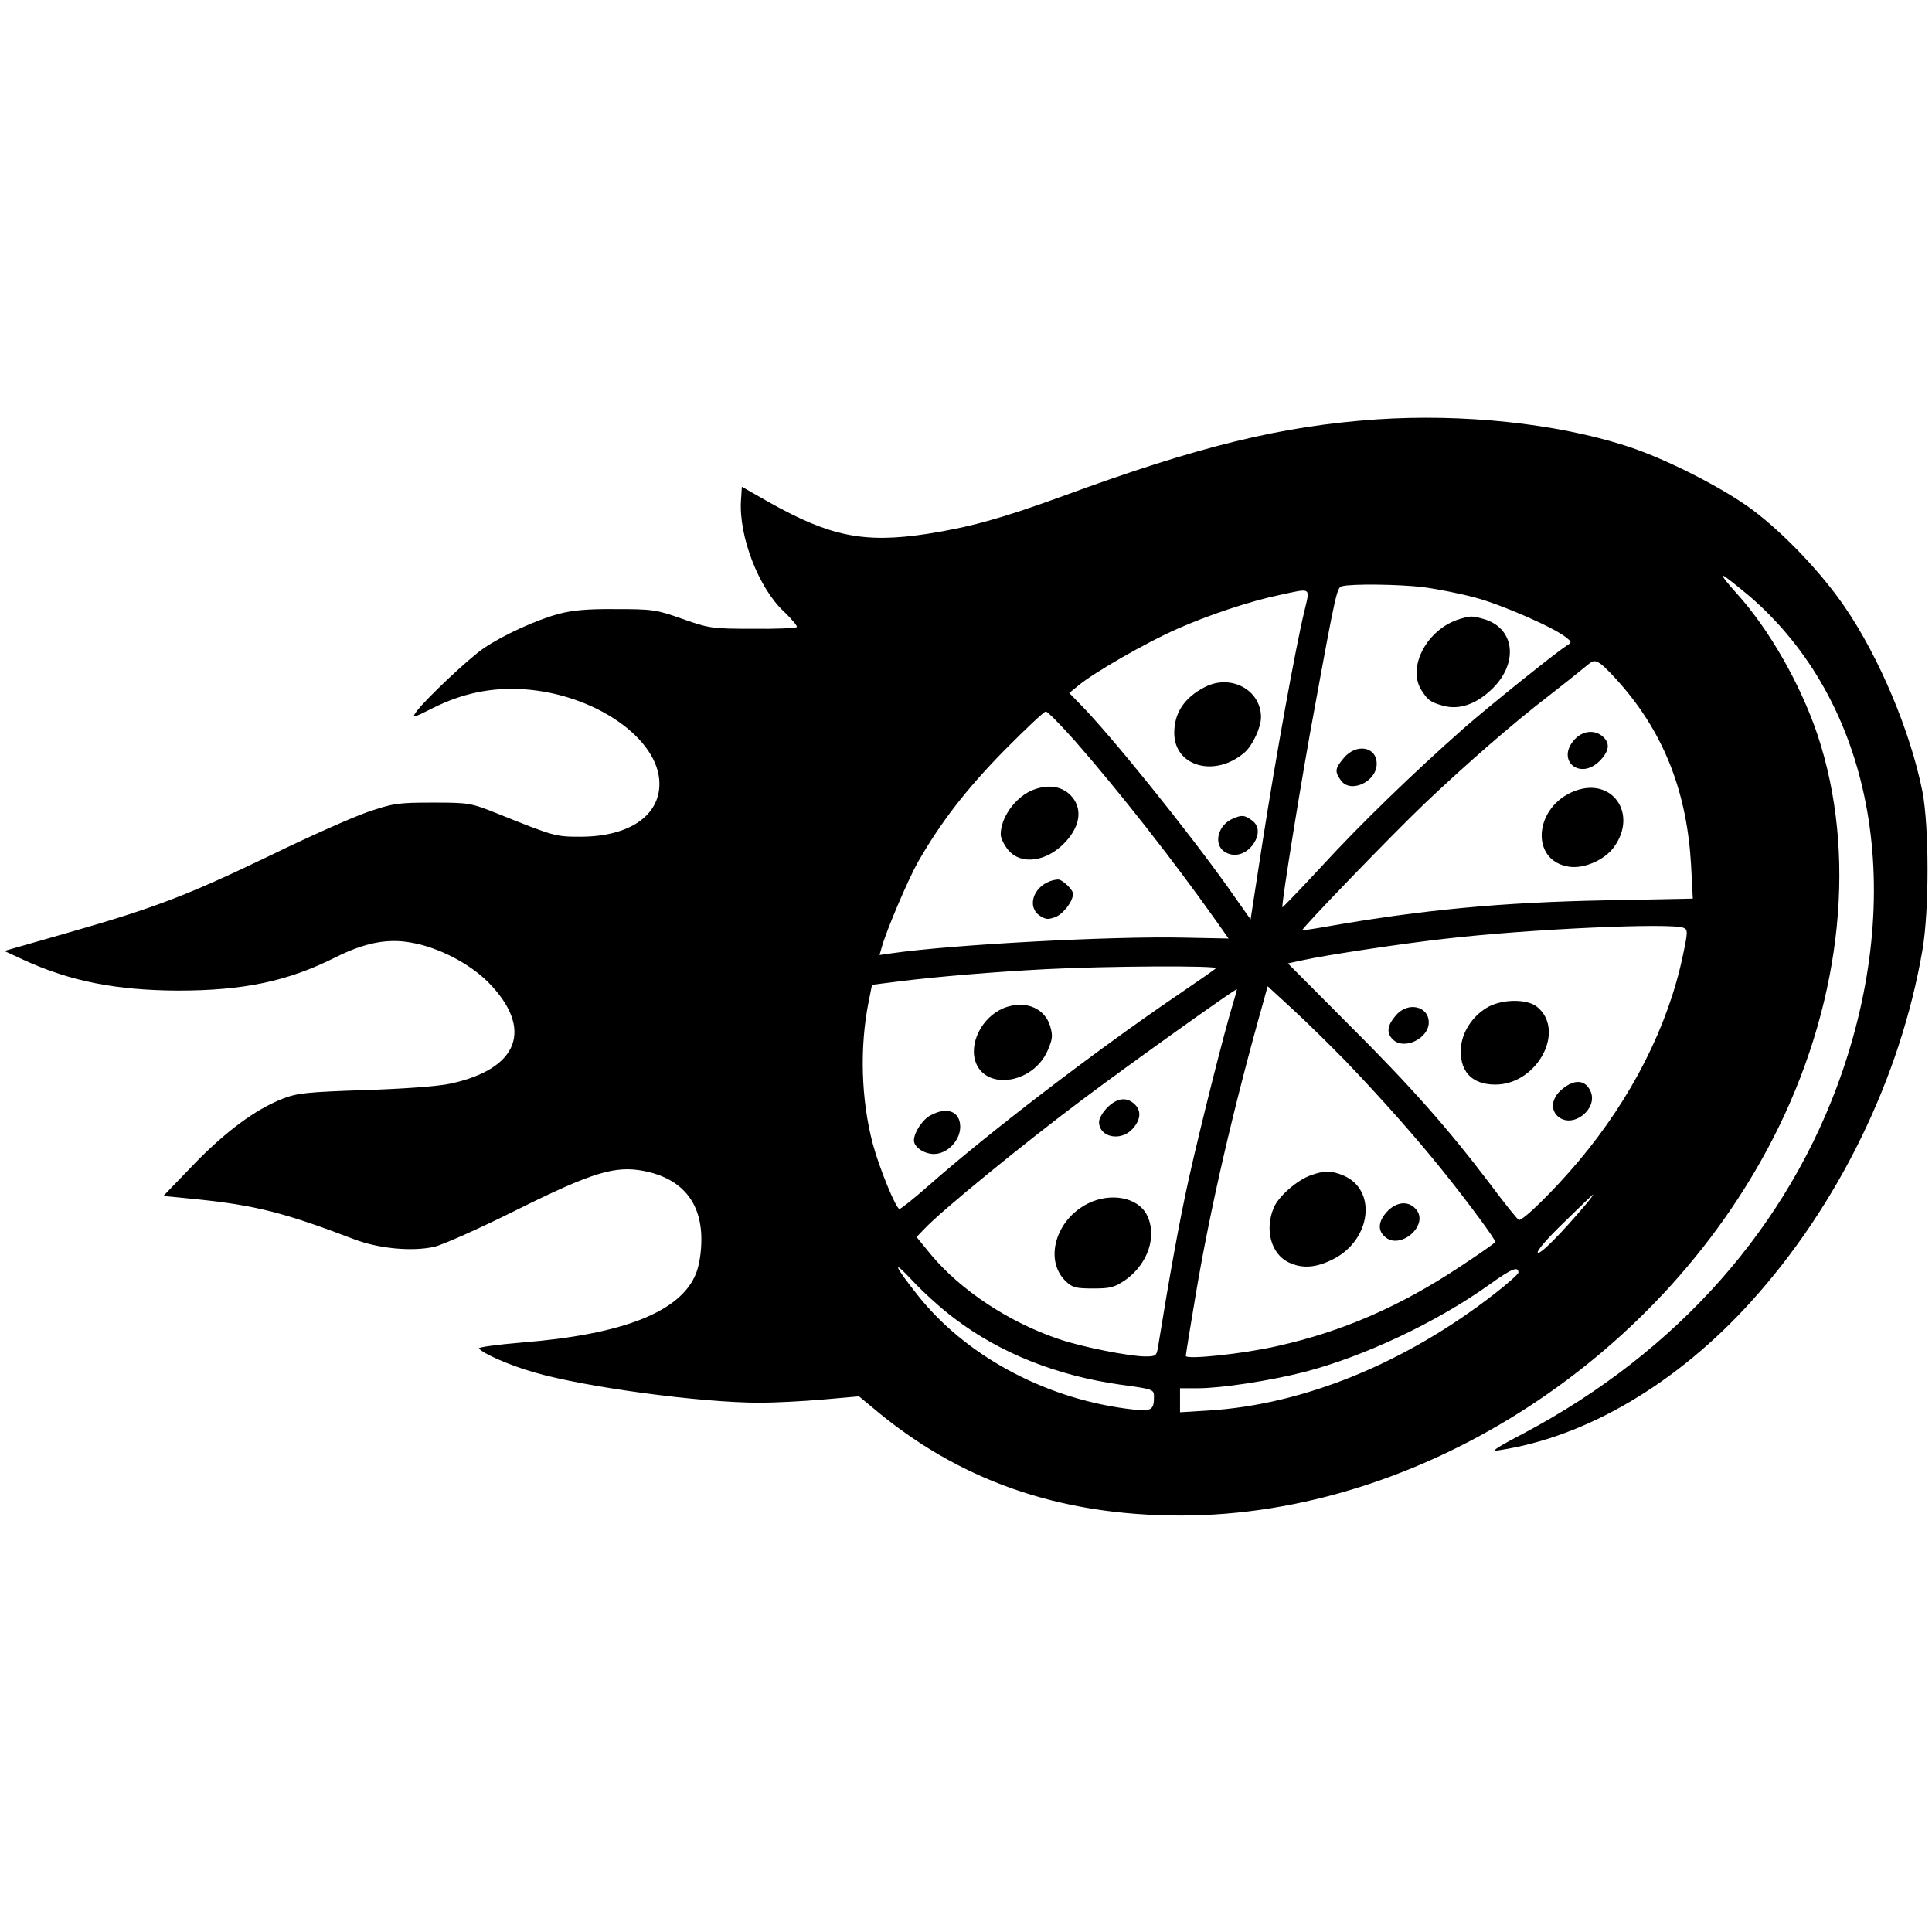 <?xml version="1.0" standalone="no"?>
<!DOCTYPE svg PUBLIC "-//W3C//DTD SVG 20010904//EN"
 "http://www.w3.org/TR/2001/REC-SVG-20010904/DTD/svg10.dtd">
<svg version="1.0" xmlns="http://www.w3.org/2000/svg"
 width="668pt" height="668pt" viewBox="0 0 668 668"
 preserveAspectRatio="xMidYMid meet">
<g transform="translate(0,668) scale(0.1,-0.1)"
fill="#000000" stroke="none">
<path d="M4760 5230 c-329 -23 -611 -91 -1090 -267 -209 -76 -318 -106 -465
-129 -217 -33 -335 -9 -545 109 l-95 54 -3 -47 c-8 -124 61 -303 148 -384 28
-27 48 -51 45 -54 -4 -4 -73 -7 -153 -6 -141 0 -151 2 -242 34 -90 32 -103 34
-230 34 -99 1 -152 -4 -200 -17 -77 -21 -191 -73 -257 -118 -52 -35 -203 -178
-233 -219 -17 -24 -15 -24 55 11 102 52 206 73 314 66 247 -16 471 -171 471
-327 0 -111 -105 -182 -270 -183 -89 0 -91 0 -290 80 -93 37 -98 38 -225 38
-121 0 -137 -3 -225 -33 -52 -18 -205 -86 -340 -152 -285 -137 -395 -179 -695
-265 l-220 -63 67 -31 c161 -74 321 -105 533 -106 227 0 380 32 545 115 100
50 179 66 261 51 94 -16 200 -71 265 -135 161 -162 109 -302 -130 -353 -42 -9
-164 -18 -296 -22 -199 -7 -232 -10 -283 -30 -94 -37 -197 -113 -308 -228
l-104 -108 120 -12 c200 -21 299 -46 540 -138 84 -32 199 -43 276 -26 30 7
158 64 284 127 264 131 342 155 443 135 129 -26 197 -107 197 -236 0 -44 -7
-88 -18 -117 -52 -133 -251 -212 -604 -240 -83 -7 -149 -16 -147 -20 11 -17
106 -59 191 -83 174 -51 575 -105 780 -105 51 0 149 5 218 11 l125 11 46 -38
c297 -252 644 -374 1066 -374 833 0 1682 552 2069 1345 220 452 269 947 133
1355 -59 175 -167 364 -279 488 -31 34 -53 62 -48 62 5 0 46 -33 93 -72 420
-363 543 -996 319 -1646 -183 -530 -568 -965 -1101 -1248 -101 -53 -116 -64
-83 -58 301 46 614 231 869 513 302 334 517 774 593 1216 24 140 23 428 0 548
-41 207 -150 466 -269 639 -80 117 -207 251 -317 334 -101 76 -307 181 -441
223 -240 77 -560 111 -860 91z m160 -580 c47 -6 128 -22 180 -36 91 -24 274
-104 315 -138 20 -16 20 -17 1 -29 -38 -24 -273 -213 -356 -286 -171 -151
-358 -332 -489 -475 -74 -80 -136 -144 -137 -143 -5 4 69 464 112 692 73 400
77 414 94 418 31 9 198 7 280 -3z m-411 -87 c-30 -125 -97 -496 -143 -790
l-42 -272 -79 112 c-141 198 -410 532 -514 636 l-34 35 32 26 c52 44 237 150
340 195 110 49 255 97 356 118 112 24 105 29 84 -60z m1101 -256 c147 -172
223 -371 237 -618 l6 -116 -304 -6 c-356 -7 -627 -32 -964 -91 -44 -8 -81 -13
-82 -12 -5 4 310 330 422 437 142 135 307 279 431 374 49 38 104 82 122 97 31
26 34 27 56 13 13 -9 47 -44 76 -78z m-1893 -189 c153 -175 339 -412 485 -618
l46 -65 -151 3 c-250 6 -806 -24 -1014 -54 l-42 -6 8 28 c17 60 90 231 124
292 79 138 166 251 297 385 74 75 140 137 146 137 6 0 51 -46 101 -102z m2104
-646 c15 -6 15 -14 -2 -94 -51 -245 -177 -494 -361 -713 -85 -101 -194 -208
-207 -203 -4 2 -49 57 -98 123 -144 190 -271 335 -494 557 l-206 207 51 11
c81 18 348 58 491 74 291 34 783 56 826 38z m-1617 -140 c-5 -5 -67 -48 -139
-97 -278 -189 -649 -473 -855 -655 -50 -44 -95 -80 -100 -80 -12 0 -70 142
-92 224 -41 154 -46 335 -15 491 l12 60 95 12 c137 17 333 33 505 42 211 11
601 13 589 3z m447 -319 c129 -135 239 -259 335 -378 86 -107 184 -239 184
-249 0 -3 -54 -41 -121 -85 -208 -138 -408 -225 -632 -275 -117 -27 -317 -48
-317 -34 0 4 15 98 34 210 50 298 130 645 233 1010 l16 58 87 -80 c48 -44 129
-124 181 -177z m-387 200 c-31 -100 -115 -435 -154 -610 -33 -150 -65 -327
-106 -580 -5 -31 -8 -33 -44 -33 -54 0 -221 33 -299 60 -172 58 -339 168 -443
293 l-49 60 28 29 c56 60 342 294 548 448 161 121 521 378 532 380 0 0 -5 -21
-13 -47z m1222 -694 c-90 -106 -161 -178 -169 -170 -5 5 33 49 90 104 54 53
100 97 101 97 2 0 -8 -14 -22 -31z m-2184 -399 c157 -119 352 -196 568 -227
118 -16 120 -17 120 -42 0 -50 -9 -53 -100 -41 -286 39 -555 186 -718 393 -81
102 -90 127 -18 50 37 -40 103 -100 148 -133z m1948 160 c0 -5 -37 -38 -82
-73 -308 -240 -661 -384 -990 -404 l-98 -6 0 41 0 42 61 0 c82 0 250 26 368
56 208 54 458 172 640 302 78 56 101 65 101 42z"/>
<path d="M5048 4540 c-115 -34 -186 -170 -131 -250 21 -32 30 -38 72 -50 57
-16 118 6 173 61 90 90 74 209 -33 239 -39 11 -44 11 -81 0z"/>
<path d="M4646 4059 c-30 -36 -32 -46 -10 -77 33 -47 124 -5 124 57 0 60 -71
72 -114 20z"/>
<path d="M4165 4304 c-70 -36 -105 -89 -105 -158 0 -117 142 -156 244 -67 27
24 56 86 56 121 0 95 -105 151 -195 104z"/>
<path d="M4264 3850 c-53 -21 -70 -89 -30 -115 31 -20 70 -11 96 22 26 34 25
68 -2 87 -25 18 -34 19 -64 6z"/>
<path d="M5445 4124 c-67 -72 17 -144 86 -75 33 34 37 61 11 84 -28 25 -69 21
-97 -9z"/>
<path d="M5447 3946 c-144 -53 -159 -244 -20 -263 52 -7 123 25 154 69 82 114
-6 241 -134 194z"/>
<path d="M3565 3946 c-57 -26 -105 -94 -105 -151 0 -13 12 -37 26 -54 44 -53
133 -41 196 26 55 58 62 120 19 164 -33 33 -83 38 -136 15z"/>
<path d="M3630 3633 c-59 -22 -79 -90 -35 -119 21 -14 30 -14 56 -4 27 12 59
54 59 80 0 14 -38 50 -52 49 -7 0 -20 -3 -28 -6z"/>
<path d="M5148 3200 c-52 -28 -89 -81 -96 -135 -9 -86 34 -135 118 -135 146 0
246 189 143 270 -34 26 -114 26 -165 0z"/>
<path d="M4826 3169 c-30 -35 -33 -61 -10 -83 38 -38 124 3 124 59 0 57 -73
73 -114 24z"/>
<path d="M5401 2914 c-39 -32 -42 -76 -8 -99 51 -33 129 31 108 88 -17 44 -56
48 -100 11z"/>
<path d="M3483 3199 c-77 -23 -131 -113 -112 -184 30 -107 199 -85 251 32 17
40 19 51 9 85 -18 60 -80 88 -148 67z"/>
<path d="M3218 2824 c-28 -14 -58 -60 -58 -87 0 -23 35 -47 69 -47 46 0 91 46
91 94 0 53 -45 71 -102 40z"/>
<path d="M4531 2616 c-47 -17 -111 -73 -127 -112 -32 -76 -9 -160 52 -189 47
-22 93 -19 153 11 133 67 153 241 35 290 -40 17 -67 17 -113 0z"/>
<path d="M4797 2492 c-30 -32 -35 -63 -11 -86 53 -53 159 39 109 94 -26 29
-66 25 -98 -8z"/>
<path d="M3829 2851 c-16 -16 -29 -38 -29 -50 0 -53 74 -69 115 -25 30 32 32
65 7 87 -27 25 -60 21 -93 -12z"/>
<path d="M3762 2519 c-113 -56 -153 -198 -76 -270 22 -21 35 -24 94 -24 60 0
74 4 112 30 78 56 110 153 73 225 -31 60 -124 78 -203 39z"/>
</g>
</svg>
